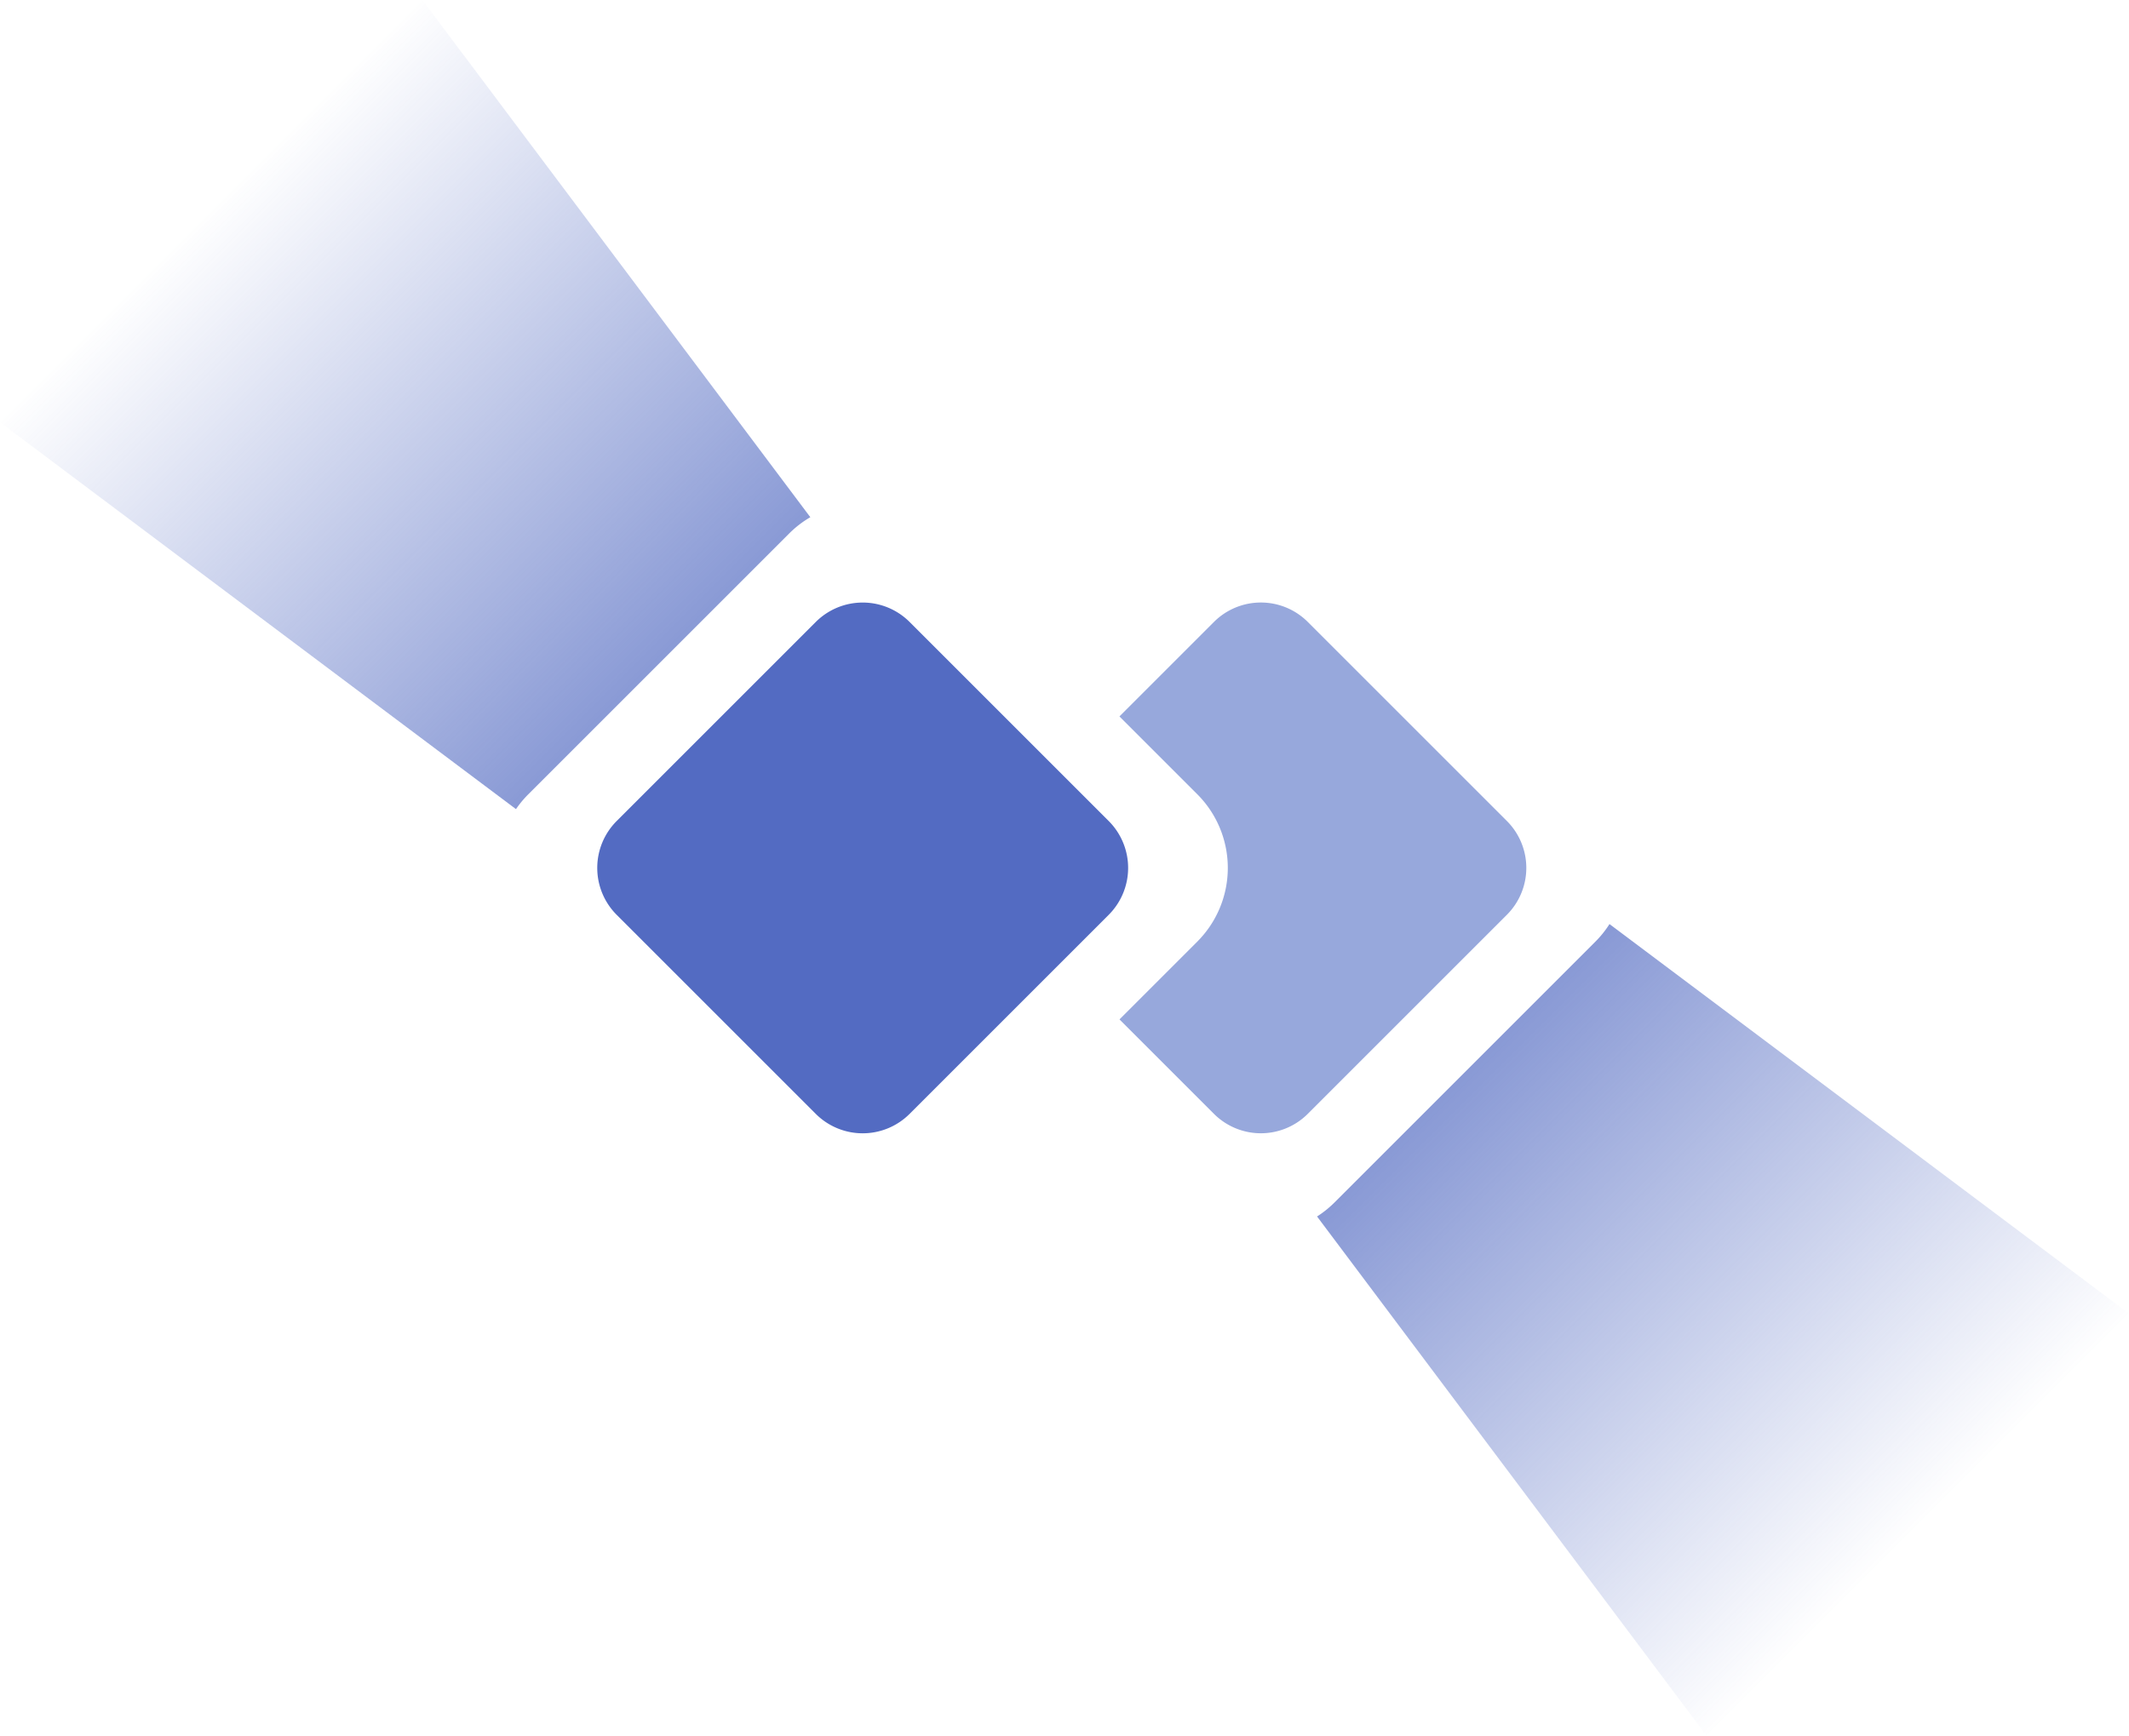 <svg xmlns="http://www.w3.org/2000/svg" xmlns:xlink="http://www.w3.org/1999/xlink" width="64.162" height="52.326" viewBox="0 0 64.162 52.326">
  <defs>
    <linearGradient id="gradient1" x1="0.5" x2="0.5" y2="1" gradientUnits="objectBoundingBox">
      <stop offset="0" stop-color="#536bc2" stop-opacity="0"/>
      <stop offset="1" stop-color="#536bc2"/>
    </linearGradient>
    <filter id="Path_41072" x="21" y="9.163" width="33.999" height="34" filterUnits="userSpaceOnUse">
      <feOffset input="SourceAlpha"/>
      <feGaussianBlur stdDeviation="2" result="blur"/>
      <feFlood flood-opacity="0.149"/>
      <feComposite operator="in" in2="blur"/>
      <feComposite in="SourceGraphic"/>
    </filter>
    <filter id="Path_41072-2" x="9" y="9.163" width="34" height="33.999" filterUnits="userSpaceOnUse">
      <feOffset input="SourceAlpha"/>
      <feGaussianBlur stdDeviation="2" result="blur-2"/>
      <feFlood flood-opacity="0.149"/>
      <feComposite operator="in" in2="blur-2"/>
      <feComposite in="SourceGraphic"/>
    </filter>
  </defs>
  <g id="Group_98025" data-name="Group 98025" transform="translate(13.999 17.163)">
    <path id="Path_41079" data-name="Path 41079" d="M0,0H18L14,28H4Z" transform="translate(50.163 22.435) rotate(135)" fill="url(#gradient1)"/>
    <g id="Group_98027" data-name="Group 98027" transform="translate(11303 -11236) rotate(90)">
      <g transform="matrix(0, -1, 1, 0, 11218.84, 11317)" filter="url(#Path_41072)">
        <path id="Path_41072-3" data-name="Path 41072" d="M44.015.921l7.857,7.857a3.142,3.142,0,0,1,0,4.444l-7.857,7.857a3.142,3.142,0,0,1-4.444,0l-7.857-7.857a3.139,3.139,0,0,1,0-4.444L39.571.921a3.142,3.142,0,0,1,4.444,0" transform="translate(49 -15.63) rotate(90)" fill="#fff"/>
      </g>
      <path id="Path_41073" data-name="Path 41073" d="M43.206,3.586l6,6a2,2,0,0,1,0,2.828l-6,6a2,2,0,0,1-2.828,0l-6-6a2,2,0,0,1,0-2.828l6-6a2,2,0,0,1,2.828,0" transform="translate(11203.207 11268)" fill="#97a8dc"/>
    </g>
  </g>
  <g id="Group_98024" data-name="Group 98024" transform="translate(2.163 17.163)">
    <path id="Path_41080" data-name="Path 41080" d="M0,0H18L14,28H4Z" transform="translate(-2.163 -4.435) rotate(-45)" fill="url(#gradient1)"/>
    <g id="Group_98026" data-name="Group 98026" transform="translate(-11221.163 -11270)">
      <g transform="matrix(1, 0, 0, 1, 11219, 11252.84)" filter="url(#Path_41072-2)">
        <path id="Path_41072-4" data-name="Path 41072" d="M44.015.921l7.857,7.857a3.142,3.142,0,0,1,0,4.444l-7.857,7.857a3.142,3.142,0,0,1-4.444,0l-7.857-7.857a3.139,3.139,0,0,1,0-4.444L39.571.921a3.142,3.142,0,0,1,4.444,0" transform="translate(-15.79 15.16)" fill="#fff"/>
      </g>
      <path id="Path_41073-2" data-name="Path 41073" d="M43.206,3.586l6,6a2,2,0,0,1,0,2.828l-6,6a2,2,0,0,1-2.828,0l-6-6a2,2,0,0,1,0-2.828l6-6a2,2,0,0,1,2.828,0" transform="translate(11203.207 11268)" fill="#536bc2"/>
    </g>
  </g>
</svg>
